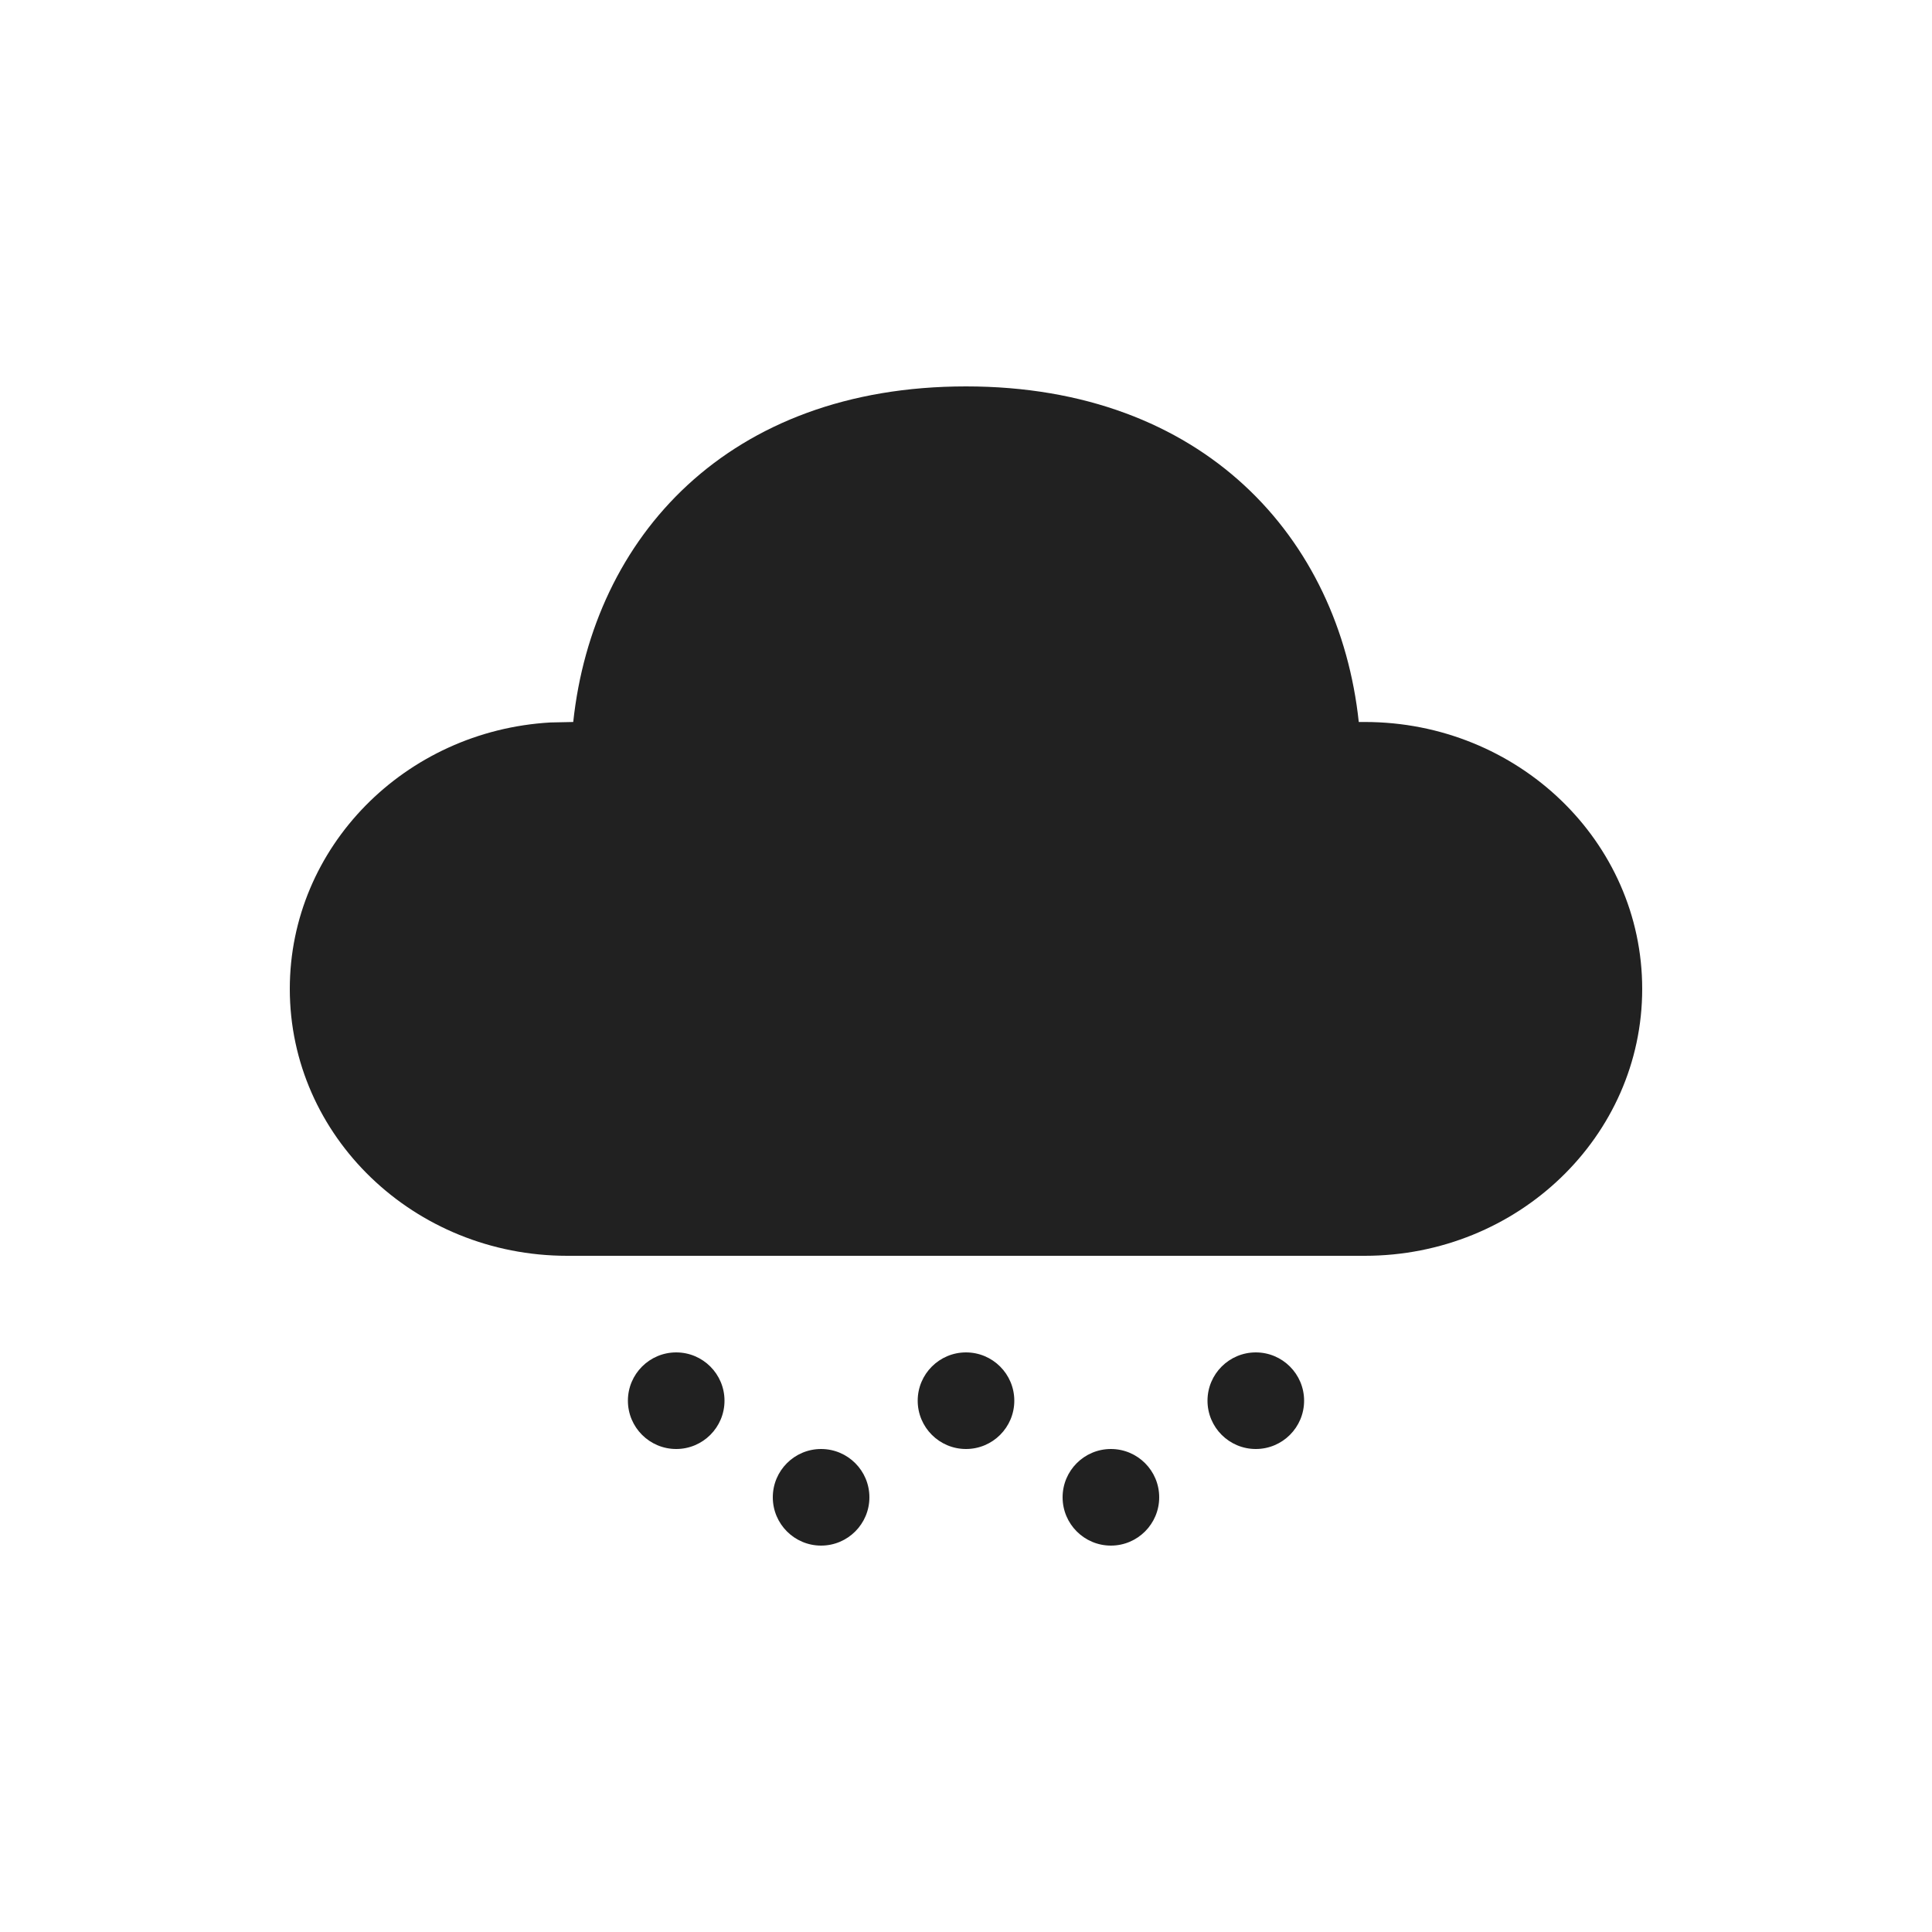<?xml version="1.0" encoding="UTF-8"?>
<svg width="20px" height="20px" viewBox="0 0 20 20" version="1.1" xmlns="http://www.w3.org/2000/svg" xmlns:xlink="http://www.w3.org/1999/xlink">
    <!-- Generator: Sketch 59.1 (86144) - https://sketch.com -->
    <title>ic_weather_snow_20_filled</title>
    <desc>Created with Sketch.</desc>
    <g id="🔍-Product-Icons" stroke="none" stroke-width="1" fill="none" fill-rule="evenodd">
        <g id="ic_weather_snow_20_filled" fill="#212121" fill-rule="nonzero">
            <path d="M8.5,15 C8.776,15 9,15.224 9,15.5 C9,15.776 8.776,16 8.5,16 C8.224,16 8,15.776 8,15.5 C8,15.224 8.224,15 8.5,15 Z M11.5,15 C11.776,15 12,15.224 12,15.5 C12,15.776 11.776,16 11.5,16 C11.224,16 11,15.776 11,15.5 C11,15.224 11.224,15 11.5,15 Z M7,14 C7.276,14 7.5,14.224 7.5,14.5 C7.5,14.776 7.276,15 7,15 C6.724,15 6.5,14.776 6.5,14.5 C6.5,14.224 6.724,14 7,14 Z M10,14 C10.276,14 10.5,14.224 10.5,14.5 C10.5,14.776 10.276,15 10,15 C9.724,15 9.5,14.776 9.5,14.5 C9.5,14.224 9.724,14 10,14 Z M13,14 C13.276,14 13.5,14.224 13.5,14.5 C13.5,14.776 13.276,15 13,15 C12.724,15 12.5,14.776 12.5,14.5 C12.5,14.224 12.724,14 13,14 Z M10,4 C12.465,4 13.863,5.574 14.066,7.474 L14.128,7.474 C15.714,7.474 17,8.711 17,10.237 C17,11.763 15.714,13 14.128,13 L5.872,13 C4.286,13 3,11.763 3,10.237 C3,8.768 4.192,7.566 5.697,7.479 L5.934,7.474 C6.139,5.561 7.535,4 10,4 Z" id="🎨Color"></path>
        </g>
    </g>
</svg>